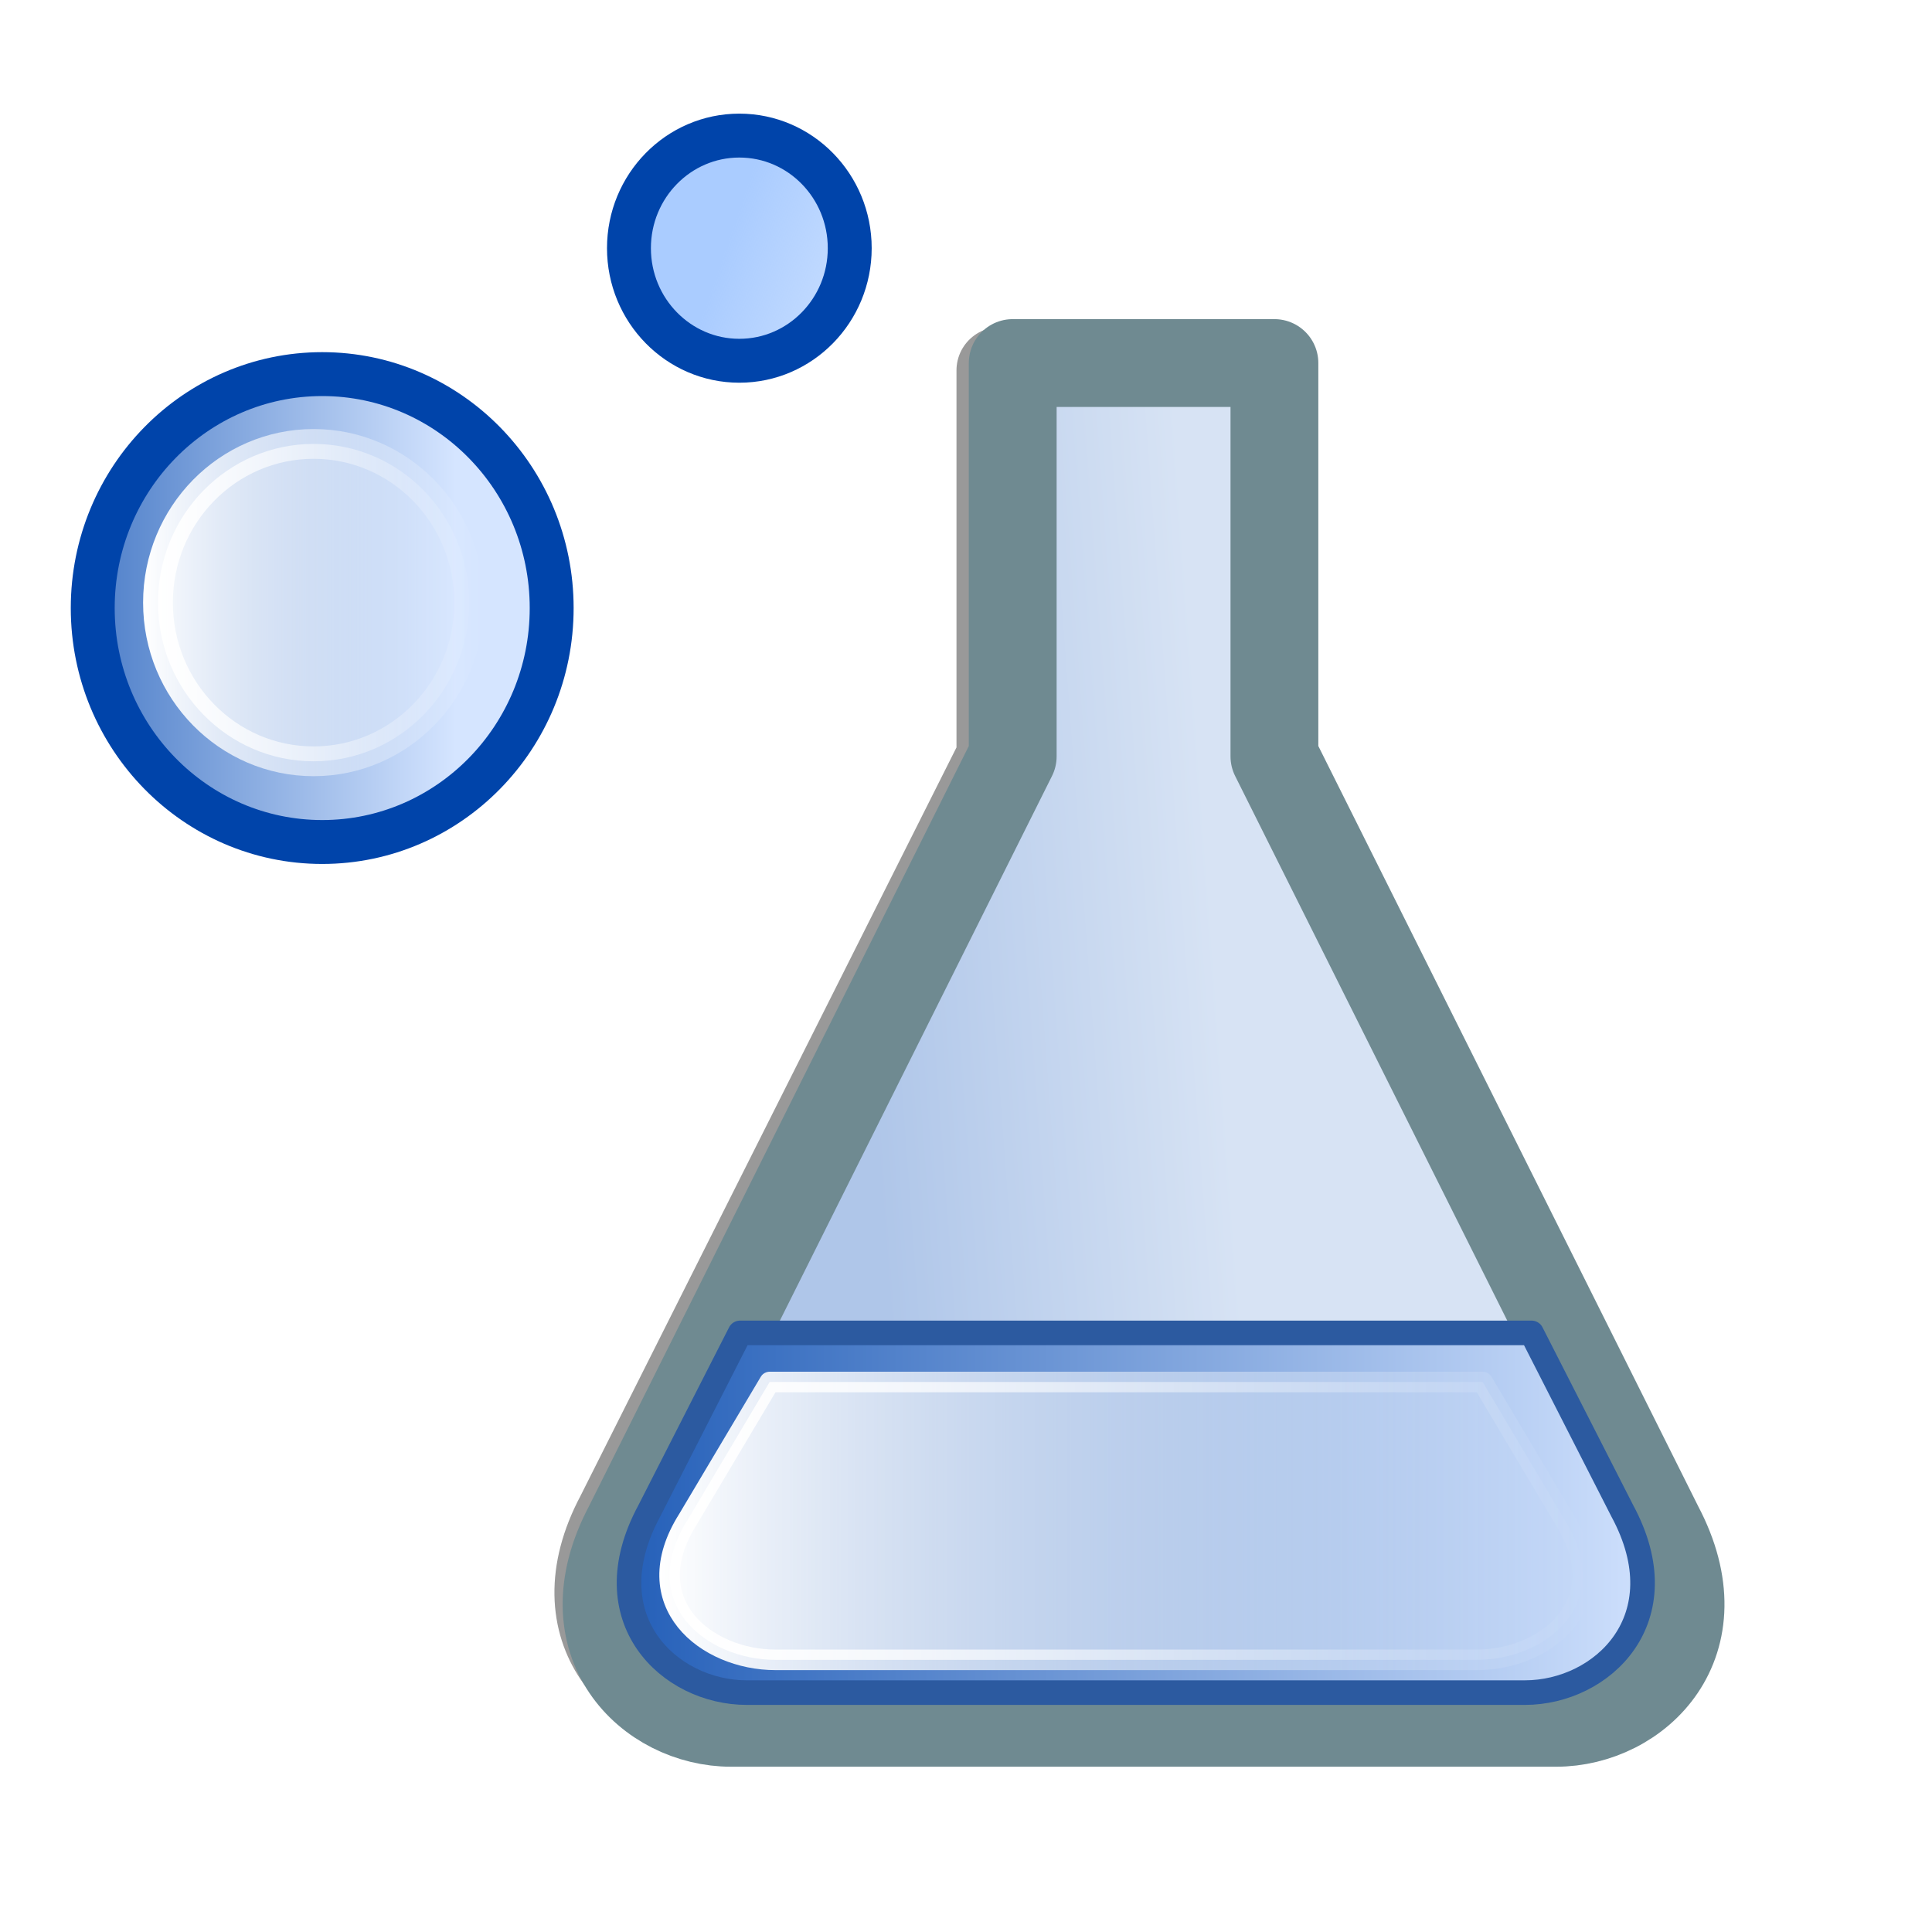 <?xml version="1.0" encoding="UTF-8" standalone="no"?>
<!-- Created with Inkscape (http://www.inkscape.org/) -->

<svg
   xmlns:dc="http://purl.org/dc/elements/1.1/"
   xmlns:cc="http://creativecommons.org/ns#"
   xmlns:rdf="http://www.w3.org/1999/02/22-rdf-syntax-ns#"
   xmlns:svg="http://www.w3.org/2000/svg"
   xmlns="http://www.w3.org/2000/svg"
   xmlns:xlink="http://www.w3.org/1999/xlink"
   xmlns:sodipodi="http://sodipodi.sourceforge.net/DTD/sodipodi-0.dtd"
   xmlns:inkscape="http://www.inkscape.org/namespaces/inkscape"
   width="22"
   height="22"
   id="svg3808"
   version="1.1"
   inkscape:version="0.47 r22583"
   sodipodi:docname="vector_graphics.svg"
   inkscape:export-filename="/media/Disque local/Romanov/BKchem_icons/PNG/draw.png"
   inkscape:export-xdpi="90"
   inkscape:export-ydpi="90">
  <defs
     id="defs3810">
    <inkscape:perspective
       sodipodi:type="inkscape:persp3d"
       inkscape:vp_x="0 : 526.18109 : 1"
       inkscape:vp_y="0 : 1000 : 0"
       inkscape:vp_z="744.09448 : 526.18109 : 1"
       inkscape:persp3d-origin="372.04724 : 350.78739 : 1"
       id="perspective3816" />
    <inkscape:perspective
       id="perspective3826"
       inkscape:persp3d-origin="0.5 : 0.33333333 : 1"
       inkscape:vp_z="1 : 0.5 : 1"
       inkscape:vp_y="0 : 1000 : 0"
       inkscape:vp_x="0 : 0.5 : 1"
       sodipodi:type="inkscape:persp3d" />
    <inkscape:perspective
       id="perspective3902"
       inkscape:persp3d-origin="0.5 : 0.33333333 : 1"
       inkscape:vp_z="1 : 0.5 : 1"
       inkscape:vp_y="0 : 1000 : 0"
       inkscape:vp_x="0 : 0.5 : 1"
       sodipodi:type="inkscape:persp3d" />
    <linearGradient
       id="linearGradient5490"
       gradientUnits="userSpaceOnUse"
       x1="566.414"
       y1="753.852"
       x2="573.607"
       y2="745.28"
       gradientTransform="translate(-484,-665)">
      <stop
         offset="0"
         style="stop-color:#EFD3BF"
         id="stop5492" />
      <stop
         offset="0"
         style="stop-color:#EBC8AE"
         id="stop5494" />
      <stop
         offset="0.092"
         style="stop-color:#E2AB81"
         id="stop5496" />
      <stop
         offset="0.101"
         style="stop-color:#D37D39"
         id="stop5498" />
      <stop
         offset="0.32"
         style="stop-color:#CC691A"
         id="stop5500" />
      <stop
         offset="0.419"
         style="stop-color:#D27B35"
         id="stop5502" />
      <stop
         offset="0.517"
         style="stop-color:#DB955F"
         id="stop5504" />
      <stop
         offset="0.599"
         style="stop-color:#E2AC82"
         id="stop5506" />
      <stop
         offset="0.666"
         style="stop-color:#E8BD9D"
         id="stop5508" />
      <stop
         offset="0.773"
         style="stop-color:#ECC9B0"
         id="stop5510" />
      <stop
         offset="0.884"
         style="stop-color:#EED1BB"
         id="stop5512" />
      <stop
         offset="1"
         style="stop-color:#EFD3BF"
         id="stop5514" />
    </linearGradient>
    <linearGradient
       gradientTransform="translate(-484,-665)"
       y2="758.988"
       x2="575.659"
       y1="757.537"
       x1="577.05"
       gradientUnits="userSpaceOnUse"
       id="SVGID_20_">
      <stop
         id="stop4206"
         style="stop-color:#333333"
         offset="0" />
      <stop
         id="stop4208"
         style="stop-color:#050505"
         offset="0.99" />
    </linearGradient>
    <linearGradient
       id="linearGradient5615">
      <stop
         style="stop-color:#e8cb51;stop-opacity:1;"
         offset="0"
         id="stop5617" />
      <stop
         id="stop5625"
         offset="0.25"
         style="stop-color:#ebd478;stop-opacity:1;" />
      <stop
         id="stop5623"
         offset="0.614"
         style="stop-color:#ffeeaa;stop-opacity:1;" />
      <stop
         style="stop-color:#fff6d5;stop-opacity:1"
         offset="1"
         id="stop5619" />
    </linearGradient>
    <linearGradient
       gradientTransform="translate(-484,-665)"
       y2="711.002"
       x2="538.178"
       y1="719.307"
       x1="529.873"
       gradientUnits="userSpaceOnUse"
       id="linearGradient5516">
      <stop
         id="stop5518"
         style="stop-color:#89a02c;stop-opacity:1"
         offset="0.282" />
      <stop
         id="stop5520"
         style="stop-color:#abc837;stop-opacity:1"
         offset="0.517" />
      <stop
         id="stop5522"
         style="stop-color:#bcd35f;stop-opacity:1"
         offset="0.638" />
      <stop
         id="stop5524"
         style="stop-color:#dde9af;stop-opacity:1"
         offset="0.732" />
      <stop
         id="stop5526"
         style="stop-color:#eef4d7;stop-opacity:1"
         offset="0.809" />
      <stop
         id="stop5528"
         style="stop-color:#eef4d7;stop-opacity:1"
         offset="0.924" />
      <stop
         id="stop5530"
         style="stop-color:#eef4d7;stop-opacity:1"
         offset="1" />
    </linearGradient>
    <inkscape:perspective
       id="perspective4080"
       inkscape:persp3d-origin="0.5 : 0.33333333 : 1"
       inkscape:vp_z="1 : 0.5 : 1"
       inkscape:vp_y="0 : 1000 : 0"
       inkscape:vp_x="0 : 0.5 : 1"
       sodipodi:type="inkscape:persp3d" />
    <linearGradient
       id="linearGradient5615-0">
      <stop
         style="stop-color:#e8cb51;stop-opacity:1;"
         offset="0"
         id="stop5617-4" />
      <stop
         id="stop5625-9"
         offset="0.25"
         style="stop-color:#ebd478;stop-opacity:1;" />
      <stop
         id="stop5623-4"
         offset="0.614"
         style="stop-color:#ffeeaa;stop-opacity:1;" />
      <stop
         style="stop-color:#fff6d5;stop-opacity:1"
         offset="1"
         id="stop5619-6" />
    </linearGradient>
    <linearGradient
       id="linearGradient6419-3">
      <stop
         id="stop6421-6"
         offset="0"
         style="stop-color:#e8cb51;stop-opacity:1;" />
      <stop
         style="stop-color:#ebd478;stop-opacity:1;"
         offset="0.111"
         id="stop6423-2" />
      <stop
         style="stop-color:#ffeeaa;stop-opacity:1;"
         offset="0.267"
         id="stop6425-4" />
      <stop
         id="stop6427-5"
         offset="1"
         style="stop-color:#fff6d5;stop-opacity:1" />
    </linearGradient>
    <inkscape:perspective
       id="perspective4240"
       inkscape:persp3d-origin="0.5 : 0.33333333 : 1"
       inkscape:vp_z="1 : 0.5 : 1"
       inkscape:vp_y="0 : 1000 : 0"
       inkscape:vp_x="0 : 0.5 : 1"
       sodipodi:type="inkscape:persp3d" />
    <linearGradient
       id="linearGradient6530"
       gradientUnits="userSpaceOnUse"
       x1="529.873"
       y1="719.307"
       x2="538.178"
       y2="711.002"
       gradientTransform="translate(-484,-665)">
      <stop
         offset="0.292"
         style="stop-color:#89a02c;stop-opacity:1"
         id="stop6532" />
      <stop
         offset="0.517"
         style="stop-color:#abc837;stop-opacity:1"
         id="stop6534" />
      <stop
         offset="0.732"
         style="stop-color:#bcd35f;stop-opacity:1"
         id="stop6536" />
      <stop
         offset="0.915"
         style="stop-color:#dde9af;stop-opacity:1"
         id="stop6538" />
      <stop
         offset="0.924"
         style="stop-color:#eef4d7;stop-opacity:1"
         id="stop6540" />
      <stop
         offset="0.924"
         style="stop-color:#eef4d7;stop-opacity:1"
         id="stop6542" />
      <stop
         offset="1"
         style="stop-color:#eef4d7;stop-opacity:1"
         id="stop6544" />
    </linearGradient>
    <linearGradient
       gradientTransform="translate(-484,-665)"
       y2="711.002"
       x2="538.178"
       y1="719.307"
       x1="529.873"
       gradientUnits="userSpaceOnUse"
       id="linearGradient5516-2">
      <stop
         id="stop5518-7"
         style="stop-color:#89a02c;stop-opacity:1"
         offset="0.282" />
      <stop
         id="stop5520-5"
         style="stop-color:#abc837;stop-opacity:1"
         offset="0.517" />
      <stop
         id="stop5522-7"
         style="stop-color:#bcd35f;stop-opacity:1"
         offset="0.638" />
      <stop
         id="stop5524-8"
         style="stop-color:#dde9af;stop-opacity:1"
         offset="0.732" />
      <stop
         id="stop5526-2"
         style="stop-color:#eef4d7;stop-opacity:1"
         offset="0.809" />
      <stop
         id="stop5528-7"
         style="stop-color:#eef4d7;stop-opacity:1"
         offset="0.924" />
      <stop
         id="stop5530-8"
         style="stop-color:#eef4d7;stop-opacity:1"
         offset="1" />
    </linearGradient>
    <linearGradient
       id="linearGradient5615-0-0">
      <stop
         style="stop-color:#e8cb51;stop-opacity:1;"
         offset="0"
         id="stop5617-4-2" />
      <stop
         id="stop5625-9-0"
         offset="0.25"
         style="stop-color:#ebd478;stop-opacity:1;" />
      <stop
         id="stop5623-4-8"
         offset="0.614"
         style="stop-color:#ffeeaa;stop-opacity:1;" />
      <stop
         style="stop-color:#fff6d5;stop-opacity:1"
         offset="1"
         id="stop5619-6-9" />
    </linearGradient>
    <linearGradient
       id="linearGradient6419-3-2">
      <stop
         id="stop6421-6-8"
         offset="0"
         style="stop-color:#e8cb51;stop-opacity:1;" />
      <stop
         style="stop-color:#ebd478;stop-opacity:1;"
         offset="0.111"
         id="stop6423-2-2" />
      <stop
         style="stop-color:#ffeeaa;stop-opacity:1;"
         offset="0.267"
         id="stop6425-4-0" />
      <stop
         id="stop6427-5-5"
         offset="1"
         style="stop-color:#fff6d5;stop-opacity:1" />
    </linearGradient>
    <inkscape:perspective
       id="perspective4463"
       inkscape:persp3d-origin="0.5 : 0.33333333 : 1"
       inkscape:vp_z="1 : 0.5 : 1"
       inkscape:vp_y="0 : 1000 : 0"
       inkscape:vp_x="0 : 0.5 : 1"
       sodipodi:type="inkscape:persp3d" />
    <inkscape:perspective
       id="perspective4666"
       inkscape:persp3d-origin="0.5 : 0.33333333 : 1"
       inkscape:vp_z="1 : 0.5 : 1"
       inkscape:vp_y="0 : 1000 : 0"
       inkscape:vp_x="0 : 0.5 : 1"
       sodipodi:type="inkscape:persp3d" />
    <inkscape:perspective
       id="perspective4788"
       inkscape:persp3d-origin="0.5 : 0.33333333 : 1"
       inkscape:vp_z="1 : 0.5 : 1"
       inkscape:vp_y="0 : 1000 : 0"
       inkscape:vp_x="0 : 0.5 : 1"
       sodipodi:type="inkscape:persp3d" />
    <inkscape:perspective
       id="perspective4879"
       inkscape:persp3d-origin="0.5 : 0.33333333 : 1"
       inkscape:vp_z="1 : 0.5 : 1"
       inkscape:vp_y="0 : 1000 : 0"
       inkscape:vp_x="0 : 0.5 : 1"
       sodipodi:type="inkscape:persp3d" />
    <inkscape:perspective
       id="perspective4934"
       inkscape:persp3d-origin="0.5 : 0.33333333 : 1"
       inkscape:vp_z="1 : 0.5 : 1"
       inkscape:vp_y="0 : 1000 : 0"
       inkscape:vp_x="0 : 0.5 : 1"
       sodipodi:type="inkscape:persp3d" />
    <inkscape:perspective
       id="perspective4986"
       inkscape:persp3d-origin="0.5 : 0.33333333 : 1"
       inkscape:vp_z="1 : 0.5 : 1"
       inkscape:vp_y="0 : 1000 : 0"
       inkscape:vp_x="0 : 0.5 : 1"
       sodipodi:type="inkscape:persp3d" />
    <inkscape:perspective
       id="perspective5035"
       inkscape:persp3d-origin="0.5 : 0.33333333 : 1"
       inkscape:vp_z="1 : 0.5 : 1"
       inkscape:vp_y="0 : 1000 : 0"
       inkscape:vp_x="0 : 0.5 : 1"
       sodipodi:type="inkscape:persp3d" />
    <inkscape:perspective
       id="perspective5108"
       inkscape:persp3d-origin="0.5 : 0.33333333 : 1"
       inkscape:vp_z="1 : 0.5 : 1"
       inkscape:vp_y="0 : 1000 : 0"
       inkscape:vp_x="0 : 0.5 : 1"
       sodipodi:type="inkscape:persp3d" />
    <inkscape:perspective
       id="perspective5172"
       inkscape:persp3d-origin="0.5 : 0.33333333 : 1"
       inkscape:vp_z="1 : 0.5 : 1"
       inkscape:vp_y="0 : 1000 : 0"
       inkscape:vp_x="0 : 0.5 : 1"
       sodipodi:type="inkscape:persp3d" />
    <linearGradient
       inkscape:collect="always"
       id="linearGradient10298-1">
      <stop
         style="stop-color:#0044aa;stop-opacity:1"
         offset="0"
         id="stop10300-7" />
      <stop
         style="stop-color:#d5e5ff;stop-opacity:1"
         offset="1"
         id="stop10302-4" />
    </linearGradient>
    <linearGradient
       inkscape:collect="always"
       id="linearGradient5453">
      <stop
         style="stop-color:#ffeeaa;stop-opacity:1"
         offset="0"
         id="stop5455" />
      <stop
         style="stop-color:#fff6d5;stop-opacity:1"
         offset="1"
         id="stop5457" />
    </linearGradient>
    <filter
       color-interpolation-filters="sRGB"
       inkscape:collect="always"
       id="filter10337"
       x="-0.112"
       width="1.225"
       y="-0.129"
       height="1.258">
      <feGaussianBlur
         inkscape:collect="always"
         stdDeviation="1.047"
         id="feGaussianBlur10339" />
    </filter>
    <linearGradient
       inkscape:collect="always"
       xlink:href="#linearGradient10298-1"
       id="linearGradient5225"
       gradientUnits="userSpaceOnUse"
       gradientTransform="matrix(0.928,-0.373,0.373,0.928,51.156,1030.99)"
       x1="-52.517"
       y1="-12.23"
       x2="-40.287"
       y2="-7.316" />
    <linearGradient
       inkscape:collect="always"
       xlink:href="#linearGradient5453"
       id="linearGradient5227"
       gradientUnits="userSpaceOnUse"
       gradientTransform="matrix(1.117,0,0,1.109,1.256,1039.41)"
       x1="9.531"
       y1="3.406"
       x2="17.125"
       y2="3.406" />
    <inkscape:perspective
       id="perspective5258"
       inkscape:persp3d-origin="0.5 : 0.33333333 : 1"
       inkscape:vp_z="1 : 0.5 : 1"
       inkscape:vp_y="0 : 1000 : 0"
       inkscape:vp_x="0 : 0.5 : 1"
       sodipodi:type="inkscape:persp3d" />
    <linearGradient
       inkscape:collect="always"
       xlink:href="#linearGradient10665"
       id="linearGradient5352"
       gradientUnits="userSpaceOnUse"
       gradientTransform="translate(-103.653,666.498)"
       x1="111.161"
       y1="381.183"
       x2="121.791"
       y2="381.183" />
    <linearGradient
       inkscape:collect="always"
       id="linearGradient10665">
      <stop
         style="stop-color:#ffffff;stop-opacity:1;"
         offset="0"
         id="stop10667" />
      <stop
         style="stop-color:#ffffff;stop-opacity:0;"
         offset="1"
         id="stop10669" />
    </linearGradient>
    <linearGradient
       inkscape:collect="always"
       xlink:href="#linearGradient10673"
       id="linearGradient5354"
       gradientUnits="userSpaceOnUse"
       gradientTransform="translate(-103.653,666.498)"
       x1="111.161"
       y1="381.183"
       x2="121.791"
       y2="381.183" />
    <linearGradient
       inkscape:collect="always"
       id="linearGradient10673">
      <stop
         style="stop-color:#ffffff;stop-opacity:1;"
         offset="0"
         id="stop10675" />
      <stop
         style="stop-color:#ffffff;stop-opacity:0;"
         offset="1"
         id="stop10677" />
    </linearGradient>
    <linearGradient
       gradientTransform="matrix(2.224,0,0,2.224,-5.844,1010.818)"
       inkscape:collect="always"
       xlink:href="#linearGradient10643"
       id="linearGradient5343"
       gradientUnits="userSpaceOnUse"
       x1="3.361"
       y1="11.875"
       x2="5.107"
       y2="11.875" />
    <linearGradient
       inkscape:collect="always"
       id="linearGradient10643">
      <stop
         style="stop-color:#ffffff;stop-opacity:1;"
         offset="0"
         id="stop10645" />
      <stop
         style="stop-color:#ffffff;stop-opacity:0;"
         offset="1"
         id="stop10647" />
    </linearGradient>
    <linearGradient
       gradientTransform="matrix(2.224,0,0,2.224,-5.844,1010.818)"
       inkscape:collect="always"
       xlink:href="#linearGradient10651"
       id="linearGradient5345"
       gradientUnits="userSpaceOnUse"
       x1="3.361"
       y1="11.875"
       x2="5.107"
       y2="11.875" />
    <linearGradient
       inkscape:collect="always"
       id="linearGradient10651">
      <stop
         style="stop-color:#ffffff;stop-opacity:1;"
         offset="0"
         id="stop10653" />
      <stop
         style="stop-color:#ffffff;stop-opacity:0;"
         offset="1"
         id="stop10655" />
    </linearGradient>
    <linearGradient
       gradientTransform="matrix(3.279,0,0,3.279,-10.213,998.354)"
       inkscape:collect="always"
       xlink:href="#linearGradient10298"
       id="linearGradient5341"
       gradientUnits="userSpaceOnUse"
       x1="2.69"
       y1="11.875"
       x2="4.699"
       y2="11.875" />
    <linearGradient
       inkscape:collect="always"
       id="linearGradient10298">
      <stop
         style="stop-color:#0044aa;stop-opacity:1"
         offset="0"
         id="stop10300" />
      <stop
         style="stop-color:#d5e5ff;stop-opacity:1"
         offset="1"
         id="stop10302" />
    </linearGradient>
    <linearGradient
       gradientTransform="matrix(1.578,0,0,1.578,1.739,1014.455)"
       inkscape:collect="always"
       xlink:href="#linearGradient10587"
       id="linearGradient5339"
       gradientUnits="userSpaceOnUse"
       x1="4.131"
       y1="11.879"
       x2="6.93"
       y2="12.846" />
    <linearGradient
       inkscape:collect="always"
       id="linearGradient10587">
      <stop
         style="stop-color:#aaccff;stop-opacity:1;"
         offset="0"
         id="stop10589" />
      <stop
         style="stop-color:#aaccff;stop-opacity:0;"
         offset="1"
         id="stop10591" />
    </linearGradient>
    <linearGradient
       inkscape:collect="always"
       xlink:href="#linearGradient10298"
       id="linearGradient5360"
       gradientUnits="userSpaceOnUse"
       gradientTransform="matrix(0.944,0,0,0.925,-94.203,695.598)"
       x1="104.692"
       y1="380.67"
       x2="120.131"
       y2="380.67" />
    <linearGradient
       inkscape:collect="always"
       xlink:href="#linearGradient10603"
       id="linearGradient5363"
       gradientUnits="userSpaceOnUse"
       gradientTransform="translate(-103.521,666.41)"
       x1="113.424"
       y1="376.125"
       x2="117.446"
       y2="375.828" />
    <linearGradient
       inkscape:collect="always"
       id="linearGradient10603">
      <stop
         style="stop-color:#afc6e9;stop-opacity:1"
         offset="0"
         id="stop10605" />
      <stop
         style="stop-color:#d7e3f4;stop-opacity:1"
         offset="1"
         id="stop10607" />
    </linearGradient>
    <filter
       color-interpolation-filters="sRGB"
       inkscape:collect="always"
       id="filter10599"
       x="-0.136"
       width="1.272"
       y="-0.107"
       height="1.215">
      <feGaussianBlur
         inkscape:collect="always"
         stdDeviation="0.729"
         id="feGaussianBlur10601" />
    </filter>
  </defs>
  <sodipodi:namedview
     id="base"
     pagecolor="#ffffff"
     bordercolor="#666666"
     borderopacity="1.0"
     inkscape:pageopacity="0.0"
     inkscape:pageshadow="2"
     inkscape:zoom="5.6568542"
     inkscape:cx="28.364043"
     inkscape:cy="1.3736497"
     inkscape:document-units="px"
     inkscape:current-layer="layer1"
     showgrid="false"
     inkscape:window-width="1020"
     inkscape:window-height="701"
     inkscape:window-x="0"
     inkscape:window-y="0"
     inkscape:window-maximized="1" />
  <g
     inkscape:label="Calque 1"
     inkscape:groupmode="layer"
     id="layer1"
     transform="translate(0,-1030.362)">
    <path
       sodipodi:nodetypes="ccccccccccccccccc"
       id="path10597"
       d="m 115.006,367.443 0,4.712 -4.608,9.222 c -0.741,1.401 0.257,2.356 1.235,2.356 l 4.323,0 0.57,0 0.095,0 0.57,0 4.323,0 c 0.978,0 1.976,-0.955 1.235,-2.356 l -4.608,-9.222 0,-4.712 -0.95,0 -0.57,0 -0.095,0 -0.57,0 -0.95,0 z"
       style="fill:#999999;fill-opacity:1;stroke:#999999;stroke-width:1.052;stroke-linejoin:round;stroke-miterlimit:4;stroke-opacity:1;stroke-dasharray:none;stroke-dashoffset:0;filter:url(#filter10599)"
       transform="matrix(0.941,0,0,0.936,-96.834,690.652)"
       inkscape:export-filename="/media/disk/Documents and Settings/Yassine/Bureau/bkchemicons/flowRoot7463-8-8.png"
       inkscape:export-xdpi="90"
       inkscape:export-ydpi="90" />
    <path
       style="fill:url(#linearGradient5363);fill-opacity:1;stroke:#6f8a91;stroke-width:1;stroke-linejoin:round;stroke-miterlimit:4;stroke-opacity:1;stroke-dasharray:none;stroke-dashoffset:0"
       d="m 11.532,1034.496 0,4.479 -4.38,8.766 c -0.705,1.332 0.244,2.239 1.174,2.239 l 4.109,0 0.542,0 0.09,0 0.542,0 4.109,0 c 0.93,0 1.879,-0.907 1.174,-2.239 l -4.38,-8.766 0,-4.479 -0.903,0 -0.542,0 -0.09,0 -0.542,0 -0.903,0 z"
       id="rect10547"
       sodipodi:nodetypes="ccccccccccccccccc"
       inkscape:export-filename="/media/disk/Documents and Settings/Yassine/Bureau/bkchemicons/flowRoot7463-8-8.png"
       inkscape:export-xdpi="90"
       inkscape:export-ydpi="90" />
    <path
       id="path10569"
       d="m 8.427,1045.54 -1.033,2.026 c -0.665,1.231 0.23,2.07 1.108,2.07 l 3.878,0 0.511,0 0.085,0 0.511,0 3.878,0 c 0.878,0 1.773,-0.839 1.108,-2.07 l -1.033,-2.026 -9.013,0 z"
       style="fill:url(#linearGradient5360);fill-opacity:1;stroke:#2c5aa0;stroke-width:0.28;stroke-linejoin:round;stroke-miterlimit:4;stroke-opacity:1;stroke-dasharray:none;stroke-dashoffset:0"
       sodipodi:nodetypes="ccccccccccc"
       inkscape:export-filename="/media/disk/Documents and Settings/Yassine/Bureau/bkchemicons/flowRoot7463-8-8.png"
       inkscape:export-xdpi="90"
       inkscape:export-ydpi="90" />
    <path
       style="fill:url(#linearGradient5339);fill-opacity:1;stroke:#0044aa;stroke-width:0.5;stroke-linejoin:round;stroke-miterlimit:4;stroke-opacity:1;stroke-dashoffset:0"
       d="m 9.676,1033.188 c 0,0.708 -0.563,1.282 -1.257,1.282 -0.694,0 -1.257,-0.574 -1.257,-1.282 0,-0.708 0.563,-1.282 1.257,-1.282 0.694,0 1.257,0.574 1.257,1.282 z"
       id="path10575"
       inkscape:export-filename="/media/disk/Documents and Settings/Yassine/Bureau/bkchemicons/flowRoot7463-8-8.png"
       inkscape:export-xdpi="90"
       inkscape:export-ydpi="90" />
    <path
       style="fill:url(#linearGradient5341);fill-opacity:1;stroke:#0044aa;stroke-width:0.5;stroke-linejoin:round;stroke-miterlimit:4;stroke-opacity:1;stroke-dashoffset:0"
       d="m 6.282,1037.286 c 0,1.471 -1.17,2.664 -2.613,2.664 -1.443,0 -2.613,-1.193 -2.613,-2.664 0,-1.471 1.17,-2.664 2.613,-2.664 1.443,0 2.613,1.193 2.613,2.664 z"
       id="path10577"
       inkscape:export-filename="/media/disk/Documents and Settings/Yassine/Bureau/bkchemicons/flowRoot7463-8-8.png"
       inkscape:export-xdpi="90"
       inkscape:export-ydpi="90" />
    <path
       style="fill:url(#linearGradient5343);fill-opacity:1;stroke:url(#linearGradient5345);stroke-width:0.339;stroke-linejoin:round;stroke-miterlimit:4;stroke-opacity:1;stroke-dashoffset:0"
       d="m 5.343,1037.224 c 0,0.998 -0.793,1.807 -1.772,1.807 -0.979,0 -1.772,-0.809 -1.772,-1.807 0,-0.998 0.793,-1.807 1.772,-1.807 0.979,0 1.772,0.809 1.772,1.807 z"
       id="path10631"
       inkscape:export-filename="/media/disk/Documents and Settings/Yassine/Bureau/bkchemicons/flowRoot7463-8-8.png"
       inkscape:export-xdpi="90"
       inkscape:export-ydpi="90" />
    <path
       sodipodi:nodetypes="ccccccccccc"
       style="fill:url(#linearGradient5352);fill-opacity:1;stroke:url(#linearGradient5354);stroke-width:0.234;stroke-linejoin:round;stroke-miterlimit:4;stroke-opacity:1;stroke-dasharray:none;stroke-dashoffset:0"
       d="m 8.764,1046.099 -0.931,1.565 c -0.599,0.951 0.207,1.599 0.998,1.599 l 3.493,0 0.461,0 0.077,0 0.461,0 3.493,0 c 0.791,0 1.597,-0.648 0.998,-1.599 l -0.931,-1.565 -8.118,0 z"
       id="path10661"
       inkscape:export-filename="/media/disk/Documents and Settings/Yassine/Bureau/bkchemicons/flowRoot7463-8-8.png"
       inkscape:export-xdpi="90"
       inkscape:export-ydpi="90" />
  </g>
</svg>
